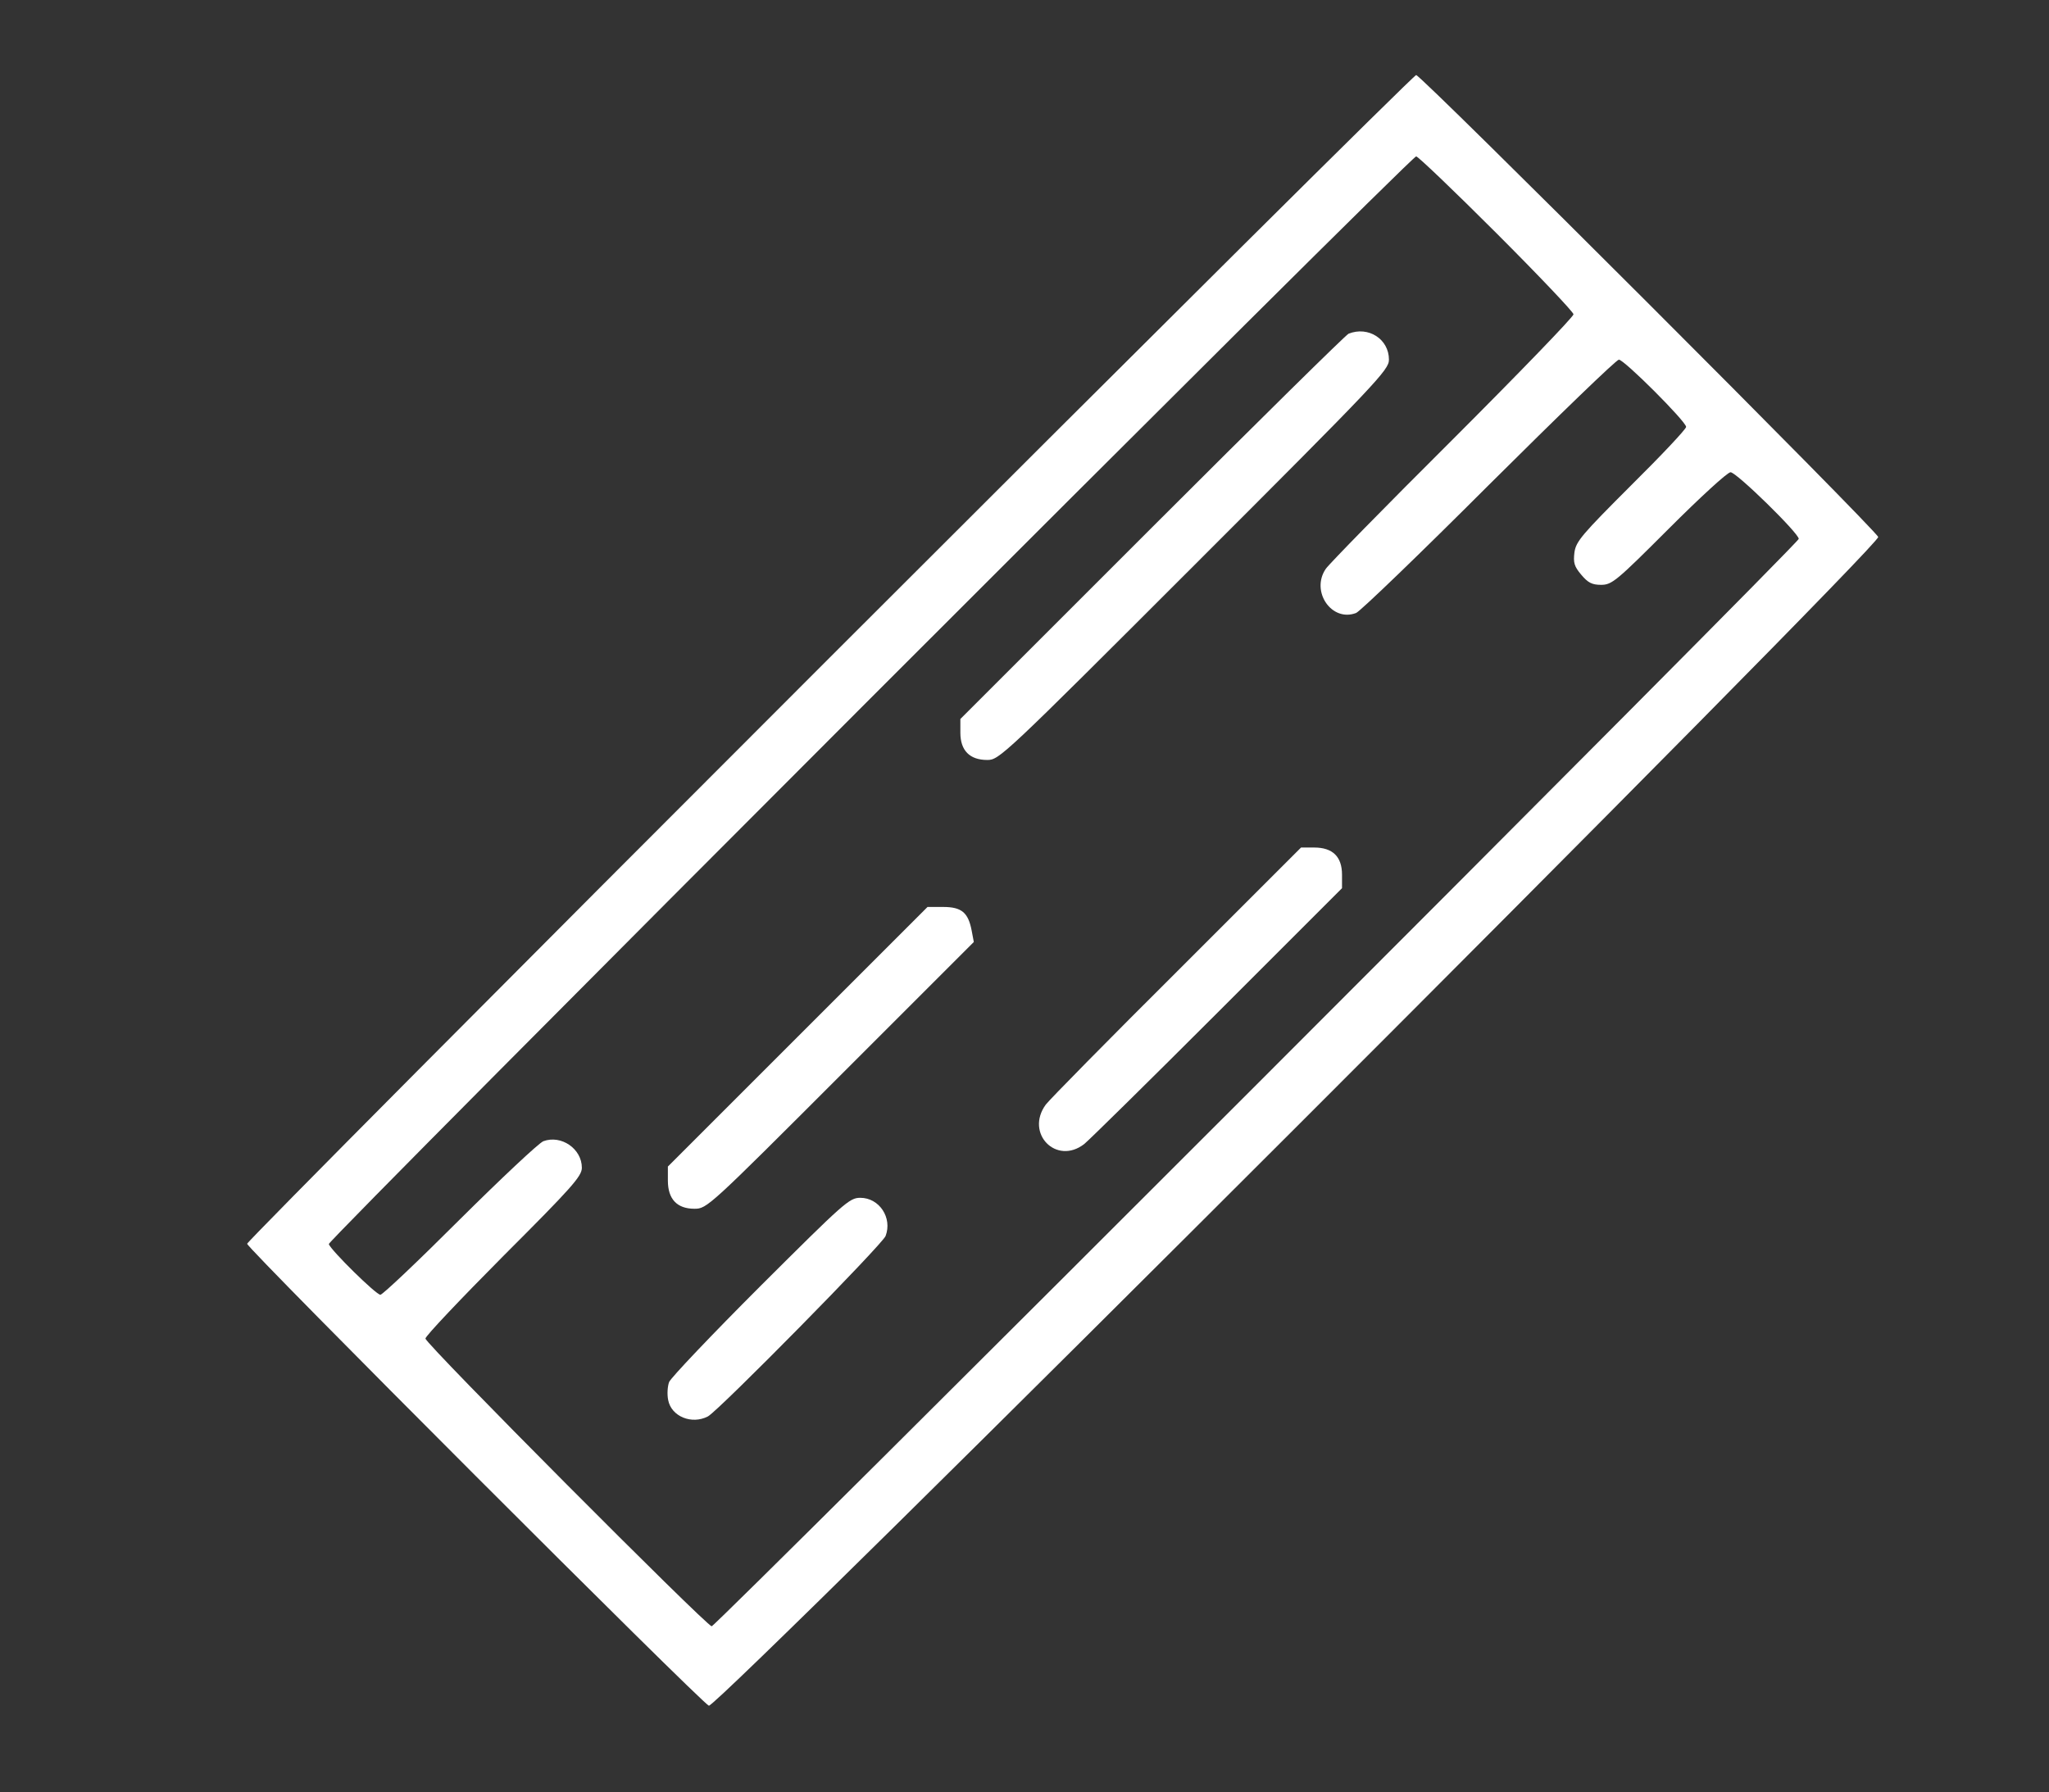 <?xml version="1.0" standalone="no"?>
<!DOCTYPE svg PUBLIC "-//W3C//DTD SVG 20010904//EN"
        "http://www.w3.org/TR/2001/REC-SVG-20010904/DTD/svg10.dtd">
<svg version="1.0" xmlns="http://www.w3.org/2000/svg"
     width="655pt" height="573pt" viewBox="0 0 655 573"
     preserveAspectRatio="xMidYMid meet">

    <rect x="0" y="0" width="655" height="573" fill="#333333" stroke="none"/>

    <g transform="translate(0,570) scale(0.1,-0.1)"
       fill="white" stroke="none">
        <path d="M2652 3597 c-1024 -1024 -1862 -1867 -1862 -1874 0 -15 1452 -1468
1476 -1477 26 -10 3747 3710 3738 3737 -7 23 -1461 1477 -1477 1477 -7 0 -850
-838 -1875 -1863z m2132 1357 c135 -135 246 -252 246 -259 0 -8 -174 -188
-387 -401 -214 -213 -396 -399 -405 -413 -49 -72 19 -171 97 -141 13 5 204
189 425 410 221 220 407 400 415 400 17 0 215 -198 215 -215 0 -7 -79 -91
-176 -187 -157 -157 -176 -179 -181 -214 -4 -33 -1 -45 22 -72 21 -25 34 -32
63 -32 35 0 49 12 217 180 99 99 187 180 197 180 19 0 218 -195 218 -213 0
-15 -3461 -3477 -3475 -3477 -16 0 -915 903 -915 920 0 8 113 127 250 265 218
218 250 254 250 281 0 61 -66 106 -123 85 -15 -6 -135 -119 -268 -251 -132
-132 -246 -240 -253 -240 -14 0 -158 142 -165 162 -4 12 3459 3478 3476 3478
6 0 122 -111 257 -246z"/>
        <path d="M4311 4633 c-8 -3 -291 -282 -628 -619 l-613 -613 0 -44 c0 -57 30
-87 86 -87 38 0 49 10 662 623 586 586 622 624 622 657 0 66 -66 108 -129 83z"/>
        <path d="M3763 2594 c-218 -217 -407 -409 -420 -426 -67 -92 34 -195 123 -126
16 13 208 202 427 421 l397 397 0 43 c0 58 -30 87 -89 87 l-42 0 -396 -396z"/>
        <path d="M2550 2385 l-415 -415 0 -45 c0 -59 29 -90 85 -90 40 0 46 6 467 427
l426 426 -7 37 c-11 57 -32 75 -91 75 l-50 0 -415 -415z"/>
        <path d="M2431 1588 c-156 -156 -287 -294 -292 -307 -5 -13 -7 -39 -3 -58 10
-52 75 -79 127 -52 36 20 557 549 568 577 22 58 -20 122 -81 122 -35 0 -52
-16 -319 -282z"/>
    </g>
</svg>
